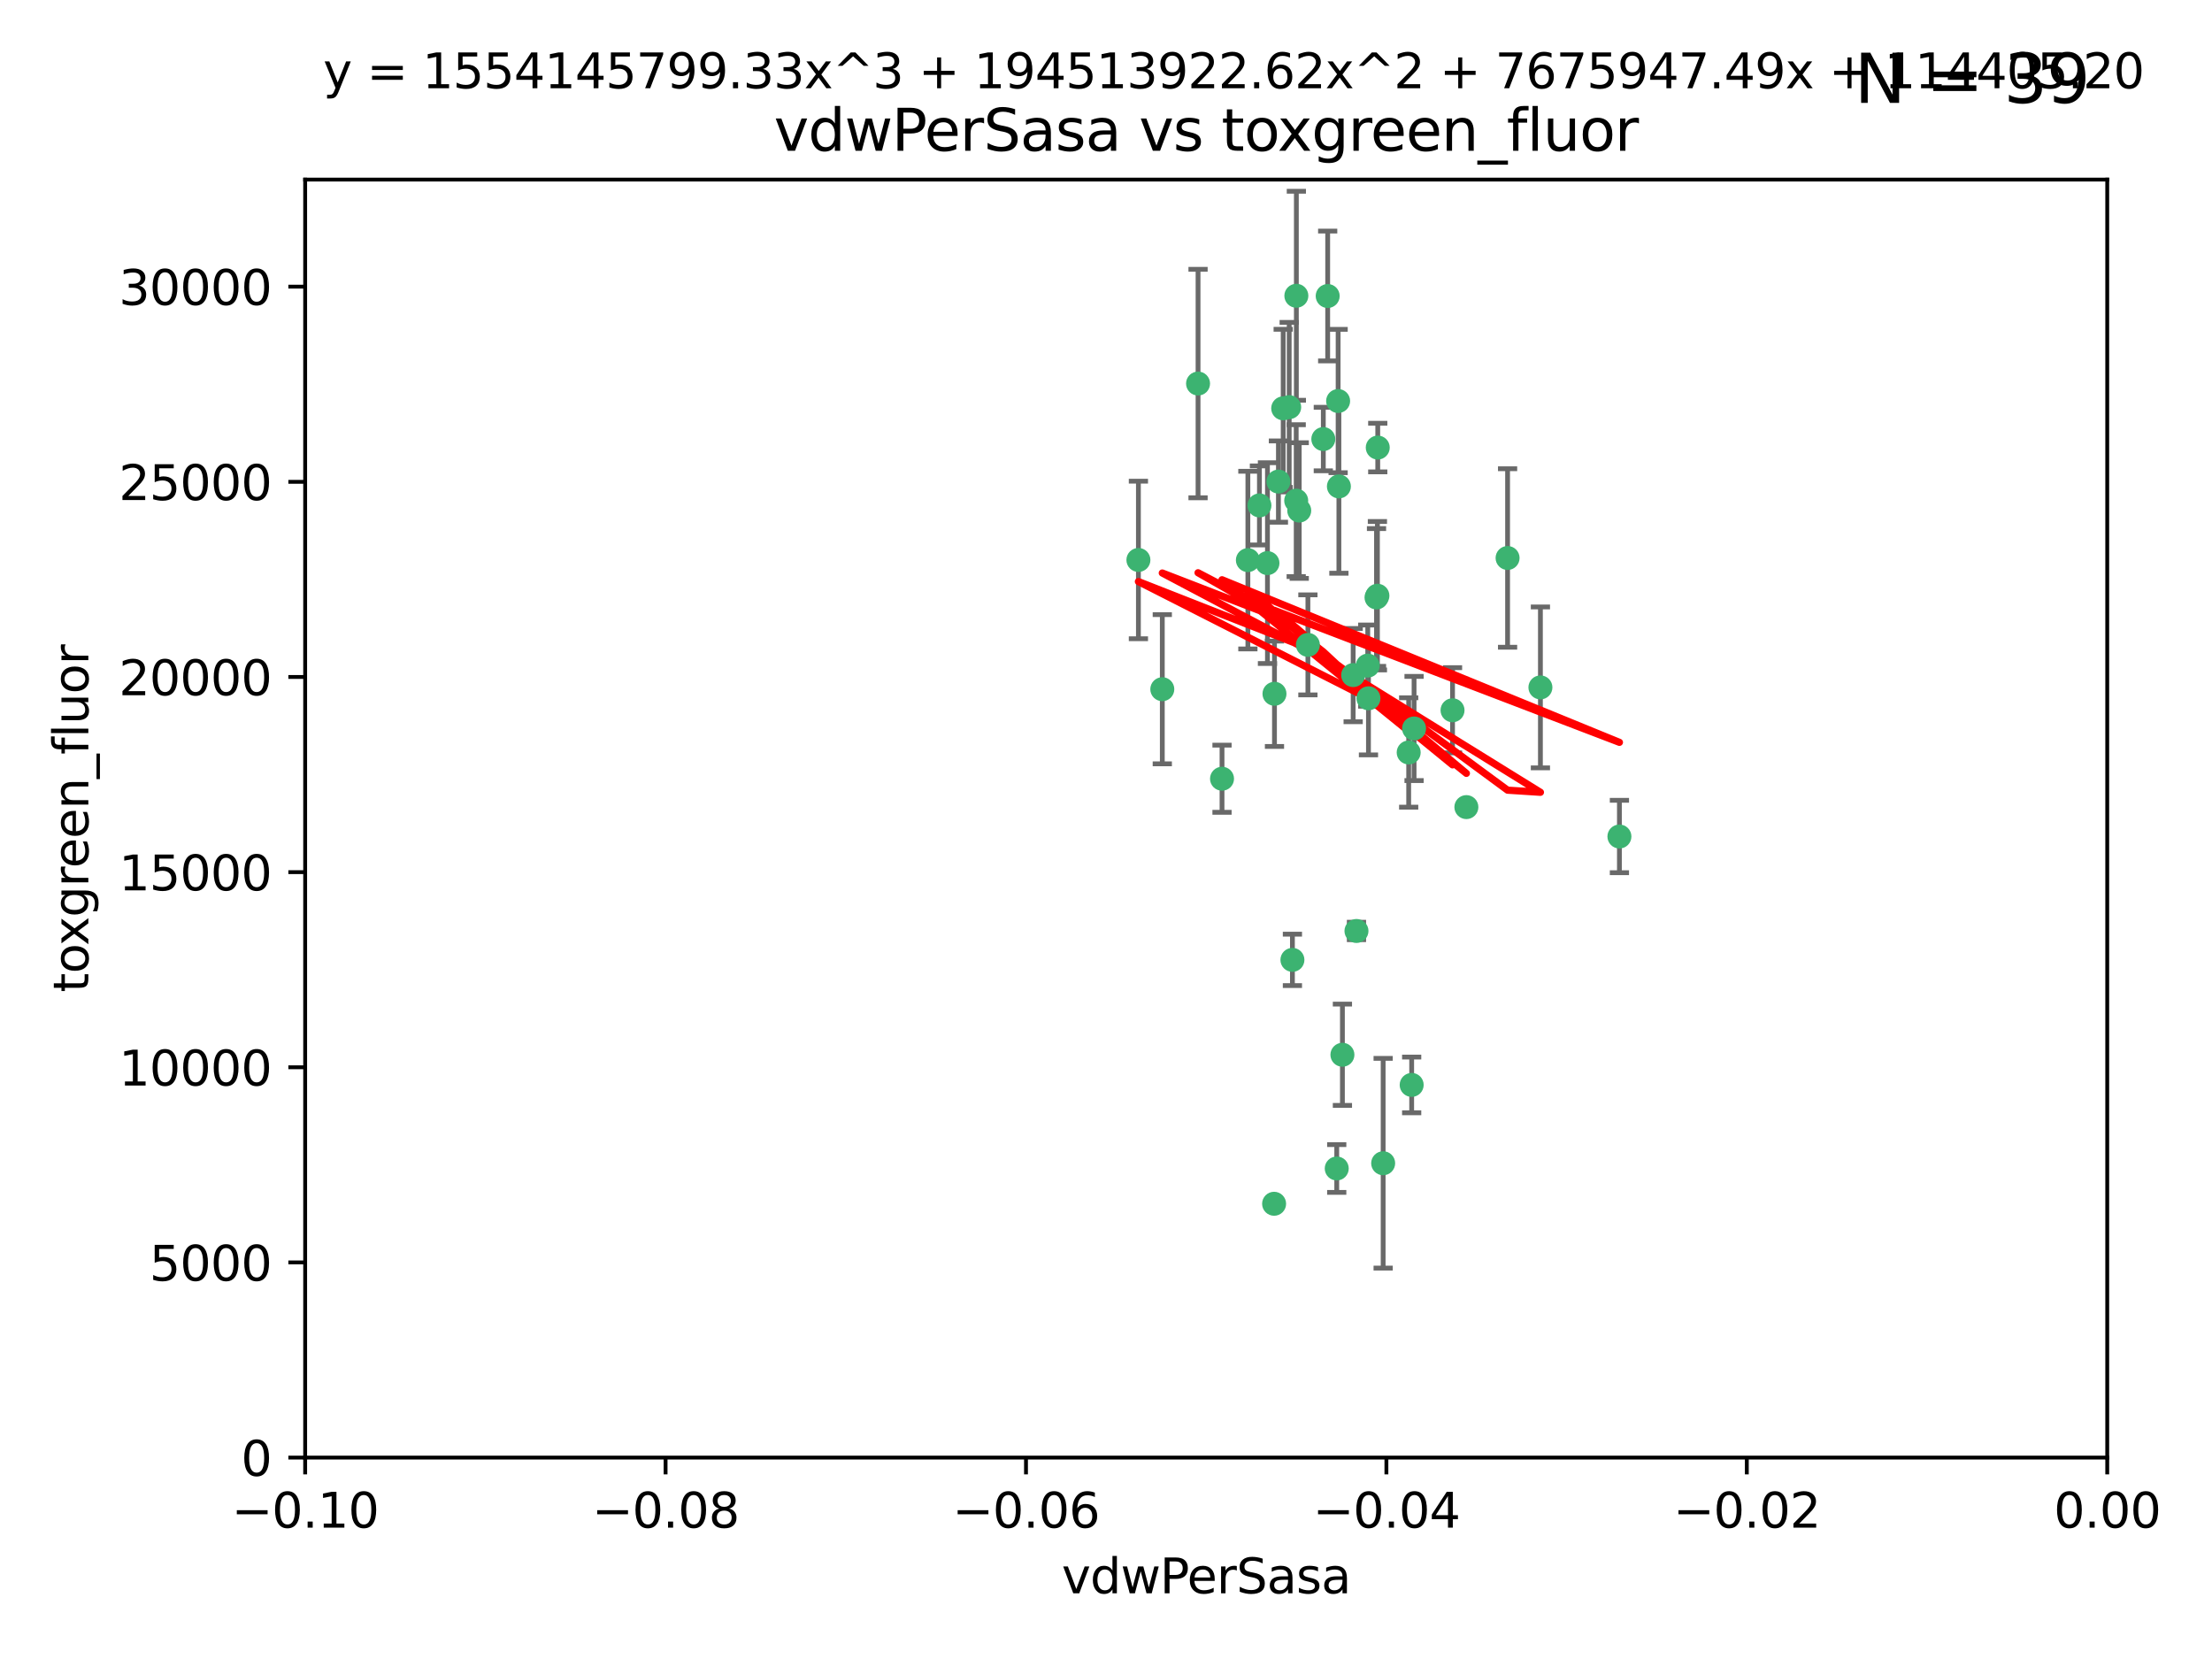 <?xml version="1.0" encoding="utf-8" standalone="no"?>
<!DOCTYPE svg PUBLIC "-//W3C//DTD SVG 1.1//EN"
  "http://www.w3.org/Graphics/SVG/1.1/DTD/svg11.dtd">
<svg xmlns:xlink="http://www.w3.org/1999/xlink" width="460.8pt" height="345.6pt" viewBox="0 0 460.8 345.6" xmlns="http://www.w3.org/2000/svg" version="1.1">
 <defs>
  <style type="text/css">*{stroke-linejoin: round; stroke-linecap: butt}</style>
 </defs>
 <g id="figure_1">
  <g id="patch_1">
   <path d="M 0 345.6 
L 460.8 345.6 
L 460.8 0 
L 0 0 
z
" style="fill: #ffffff"/>
  </g>
  <g id="axes_1">
   <g id="patch_2">
    <path d="M 63.571 303.64 
L 438.975 303.64 
L 438.975 37.411 
L 63.571 37.411 
z
" style="fill: #ffffff"/>
   </g>
   <g id="PathCollection_1">
    <defs>
     <path id="m759a8d216e" d="M 0 1.118 
C 0.297 1.118 0.581 1 0.791 0.791 
C 1 0.581 1.118 0.297 1.118 0 
C 1.118 -0.297 1 -0.581 0.791 -0.791 
C 0.581 -1 0.297 -1.118 0 -1.118 
C -0.297 -1.118 -0.581 -1 -0.791 -0.791 
C -1 -0.581 -1.118 -0.297 -1.118 0 
C -1.118 0.297 -1 0.581 -0.791 0.791 
C -0.581 1 -0.297 1.118 0 1.118 
z
" style="stroke: #3cb371"/>
    </defs>
    <g clip-path="url(#pb3f1781ef1)">
     <use xlink:href="#m759a8d216e" x="266.318" y="100.319" style="fill: #3cb371; stroke: #3cb371"/>
     <use xlink:href="#m759a8d216e" x="270.055" y="61.614" style="fill: #3cb371; stroke: #3cb371"/>
     <use xlink:href="#m759a8d216e" x="286.941" y="124.1" style="fill: #3cb371; stroke: #3cb371"/>
     <use xlink:href="#m759a8d216e" x="270.654" y="106.358" style="fill: #3cb371; stroke: #3cb371"/>
     <use xlink:href="#m759a8d216e" x="249.576" y="79.9" style="fill: #3cb371; stroke: #3cb371"/>
     <use xlink:href="#m759a8d216e" x="267.313" y="85.062" style="fill: #3cb371; stroke: #3cb371"/>
     <use xlink:href="#m759a8d216e" x="281.888" y="140.634" style="fill: #3cb371; stroke: #3cb371"/>
     <use xlink:href="#m759a8d216e" x="264.035" y="117.306" style="fill: #3cb371; stroke: #3cb371"/>
     <use xlink:href="#m759a8d216e" x="262.362" y="105.288" style="fill: #3cb371; stroke: #3cb371"/>
     <use xlink:href="#m759a8d216e" x="278.917" y="101.33" style="fill: #3cb371; stroke: #3cb371"/>
     <use xlink:href="#m759a8d216e" x="242.128" y="143.574" style="fill: #3cb371; stroke: #3cb371"/>
     <use xlink:href="#m759a8d216e" x="268.562" y="84.817" style="fill: #3cb371; stroke: #3cb371"/>
     <use xlink:href="#m759a8d216e" x="259.956" y="116.682" style="fill: #3cb371; stroke: #3cb371"/>
     <use xlink:href="#m759a8d216e" x="275.671" y="91.463" style="fill: #3cb371; stroke: #3cb371"/>
     <use xlink:href="#m759a8d216e" x="278.755" y="83.54" style="fill: #3cb371; stroke: #3cb371"/>
     <use xlink:href="#m759a8d216e" x="302.589" y="147.962" style="fill: #3cb371; stroke: #3cb371"/>
     <use xlink:href="#m759a8d216e" x="288.137" y="242.324" style="fill: #3cb371; stroke: #3cb371"/>
     <use xlink:href="#m759a8d216e" x="287.011" y="93.237" style="fill: #3cb371; stroke: #3cb371"/>
     <use xlink:href="#m759a8d216e" x="237.152" y="116.65" style="fill: #3cb371; stroke: #3cb371"/>
     <use xlink:href="#m759a8d216e" x="276.581" y="61.664" style="fill: #3cb371; stroke: #3cb371"/>
     <use xlink:href="#m759a8d216e" x="265.497" y="144.527" style="fill: #3cb371; stroke: #3cb371"/>
     <use xlink:href="#m759a8d216e" x="269.235" y="199.958" style="fill: #3cb371; stroke: #3cb371"/>
     <use xlink:href="#m759a8d216e" x="272.46" y="134.337" style="fill: #3cb371; stroke: #3cb371"/>
     <use xlink:href="#m759a8d216e" x="270.023" y="104.293" style="fill: #3cb371; stroke: #3cb371"/>
     <use xlink:href="#m759a8d216e" x="293.454" y="156.754" style="fill: #3cb371; stroke: #3cb371"/>
     <use xlink:href="#m759a8d216e" x="284.928" y="138.657" style="fill: #3cb371; stroke: #3cb371"/>
     <use xlink:href="#m759a8d216e" x="286.752" y="124.464" style="fill: #3cb371; stroke: #3cb371"/>
     <use xlink:href="#m759a8d216e" x="265.419" y="250.767" style="fill: #3cb371; stroke: #3cb371"/>
     <use xlink:href="#m759a8d216e" x="337.354" y="174.261" style="fill: #3cb371; stroke: #3cb371"/>
     <use xlink:href="#m759a8d216e" x="254.569" y="162.223" style="fill: #3cb371; stroke: #3cb371"/>
     <use xlink:href="#m759a8d216e" x="294.077" y="226.007" style="fill: #3cb371; stroke: #3cb371"/>
     <use xlink:href="#m759a8d216e" x="282.577" y="193.94" style="fill: #3cb371; stroke: #3cb371"/>
     <use xlink:href="#m759a8d216e" x="285.076" y="145.468" style="fill: #3cb371; stroke: #3cb371"/>
     <use xlink:href="#m759a8d216e" x="305.473" y="168.134" style="fill: #3cb371; stroke: #3cb371"/>
     <use xlink:href="#m759a8d216e" x="279.65" y="219.726" style="fill: #3cb371; stroke: #3cb371"/>
     <use xlink:href="#m759a8d216e" x="320.897" y="143.2" style="fill: #3cb371; stroke: #3cb371"/>
     <use xlink:href="#m759a8d216e" x="314.057" y="116.24" style="fill: #3cb371; stroke: #3cb371"/>
     <use xlink:href="#m759a8d216e" x="278.467" y="243.416" style="fill: #3cb371; stroke: #3cb371"/>
     <use xlink:href="#m759a8d216e" x="294.577" y="151.755" style="fill: #3cb371; stroke: #3cb371"/>
    </g>
   </g>
   <g id="matplotlib.axis_1">
    <g id="xtick_1">
     <g id="line2d_1">
      <defs>
       <path id="m66b8a2f47c" d="M 0 0 
L 0 3.5 
" style="stroke: #000000; stroke-width: 0.8"/>
      </defs>
      <g>
       <use xlink:href="#m66b8a2f47c" x="63.571" y="303.64" style="stroke: #000000; stroke-width: 0.8"/>
      </g>
     </g>
     <g id="text_1">
      <!-- −0.10 -->
      <g transform="translate(48.249 318.238)scale(0.1 -0.1)">
       <defs>
        <path id="DejaVuSans-2212" d="M 678 2272 
L 4684 2272 
L 4684 1741 
L 678 1741 
L 678 2272 
z
" transform="scale(0.016)"/>
        <path id="DejaVuSans-30" d="M 2034 4250 
Q 1547 4250 1301 3770 
Q 1056 3291 1056 2328 
Q 1056 1369 1301 889 
Q 1547 409 2034 409 
Q 2525 409 2770 889 
Q 3016 1369 3016 2328 
Q 3016 3291 2770 3770 
Q 2525 4250 2034 4250 
z
M 2034 4750 
Q 2819 4750 3233 4129 
Q 3647 3509 3647 2328 
Q 3647 1150 3233 529 
Q 2819 -91 2034 -91 
Q 1250 -91 836 529 
Q 422 1150 422 2328 
Q 422 3509 836 4129 
Q 1250 4750 2034 4750 
z
" transform="scale(0.016)"/>
        <path id="DejaVuSans-2e" d="M 684 794 
L 1344 794 
L 1344 0 
L 684 0 
L 684 794 
z
" transform="scale(0.016)"/>
        <path id="DejaVuSans-31" d="M 794 531 
L 1825 531 
L 1825 4091 
L 703 3866 
L 703 4441 
L 1819 4666 
L 2450 4666 
L 2450 531 
L 3481 531 
L 3481 0 
L 794 0 
L 794 531 
z
" transform="scale(0.016)"/>
       </defs>
       <use xlink:href="#DejaVuSans-2212"/>
       <use xlink:href="#DejaVuSans-30" x="83.789"/>
       <use xlink:href="#DejaVuSans-2e" x="147.412"/>
       <use xlink:href="#DejaVuSans-31" x="179.199"/>
       <use xlink:href="#DejaVuSans-30" x="242.822"/>
      </g>
     </g>
    </g>
    <g id="xtick_2">
     <g id="line2d_2">
      <g>
       <use xlink:href="#m66b8a2f47c" x="138.652" y="303.64" style="stroke: #000000; stroke-width: 0.8"/>
      </g>
     </g>
     <g id="text_2">
      <!-- −0.08 -->
      <g transform="translate(123.329 318.238)scale(0.1 -0.1)">
       <defs>
        <path id="DejaVuSans-38" d="M 2034 2216 
Q 1584 2216 1326 1975 
Q 1069 1734 1069 1313 
Q 1069 891 1326 650 
Q 1584 409 2034 409 
Q 2484 409 2743 651 
Q 3003 894 3003 1313 
Q 3003 1734 2745 1975 
Q 2488 2216 2034 2216 
z
M 1403 2484 
Q 997 2584 770 2862 
Q 544 3141 544 3541 
Q 544 4100 942 4425 
Q 1341 4750 2034 4750 
Q 2731 4750 3128 4425 
Q 3525 4100 3525 3541 
Q 3525 3141 3298 2862 
Q 3072 2584 2669 2484 
Q 3125 2378 3379 2068 
Q 3634 1759 3634 1313 
Q 3634 634 3220 271 
Q 2806 -91 2034 -91 
Q 1263 -91 848 271 
Q 434 634 434 1313 
Q 434 1759 690 2068 
Q 947 2378 1403 2484 
z
M 1172 3481 
Q 1172 3119 1398 2916 
Q 1625 2713 2034 2713 
Q 2441 2713 2670 2916 
Q 2900 3119 2900 3481 
Q 2900 3844 2670 4047 
Q 2441 4250 2034 4250 
Q 1625 4250 1398 4047 
Q 1172 3844 1172 3481 
z
" transform="scale(0.016)"/>
       </defs>
       <use xlink:href="#DejaVuSans-2212"/>
       <use xlink:href="#DejaVuSans-30" x="83.789"/>
       <use xlink:href="#DejaVuSans-2e" x="147.412"/>
       <use xlink:href="#DejaVuSans-30" x="179.199"/>
       <use xlink:href="#DejaVuSans-38" x="242.822"/>
      </g>
     </g>
    </g>
    <g id="xtick_3">
     <g id="line2d_3">
      <g>
       <use xlink:href="#m66b8a2f47c" x="213.733" y="303.64" style="stroke: #000000; stroke-width: 0.8"/>
      </g>
     </g>
     <g id="text_3">
      <!-- −0.06 -->
      <g transform="translate(198.41 318.238)scale(0.1 -0.1)">
       <defs>
        <path id="DejaVuSans-36" d="M 2113 2584 
Q 1688 2584 1439 2293 
Q 1191 2003 1191 1497 
Q 1191 994 1439 701 
Q 1688 409 2113 409 
Q 2538 409 2786 701 
Q 3034 994 3034 1497 
Q 3034 2003 2786 2293 
Q 2538 2584 2113 2584 
z
M 3366 4563 
L 3366 3988 
Q 3128 4100 2886 4159 
Q 2644 4219 2406 4219 
Q 1781 4219 1451 3797 
Q 1122 3375 1075 2522 
Q 1259 2794 1537 2939 
Q 1816 3084 2150 3084 
Q 2853 3084 3261 2657 
Q 3669 2231 3669 1497 
Q 3669 778 3244 343 
Q 2819 -91 2113 -91 
Q 1303 -91 875 529 
Q 447 1150 447 2328 
Q 447 3434 972 4092 
Q 1497 4750 2381 4750 
Q 2619 4750 2861 4703 
Q 3103 4656 3366 4563 
z
" transform="scale(0.016)"/>
       </defs>
       <use xlink:href="#DejaVuSans-2212"/>
       <use xlink:href="#DejaVuSans-30" x="83.789"/>
       <use xlink:href="#DejaVuSans-2e" x="147.412"/>
       <use xlink:href="#DejaVuSans-30" x="179.199"/>
       <use xlink:href="#DejaVuSans-36" x="242.822"/>
      </g>
     </g>
    </g>
    <g id="xtick_4">
     <g id="line2d_4">
      <g>
       <use xlink:href="#m66b8a2f47c" x="288.813" y="303.64" style="stroke: #000000; stroke-width: 0.8"/>
      </g>
     </g>
     <g id="text_4">
      <!-- −0.04 -->
      <g transform="translate(273.491 318.238)scale(0.1 -0.1)">
       <defs>
        <path id="DejaVuSans-34" d="M 2419 4116 
L 825 1625 
L 2419 1625 
L 2419 4116 
z
M 2253 4666 
L 3047 4666 
L 3047 1625 
L 3713 1625 
L 3713 1100 
L 3047 1100 
L 3047 0 
L 2419 0 
L 2419 1100 
L 313 1100 
L 313 1709 
L 2253 4666 
z
" transform="scale(0.016)"/>
       </defs>
       <use xlink:href="#DejaVuSans-2212"/>
       <use xlink:href="#DejaVuSans-30" x="83.789"/>
       <use xlink:href="#DejaVuSans-2e" x="147.412"/>
       <use xlink:href="#DejaVuSans-30" x="179.199"/>
       <use xlink:href="#DejaVuSans-34" x="242.822"/>
      </g>
     </g>
    </g>
    <g id="xtick_5">
     <g id="line2d_5">
      <g>
       <use xlink:href="#m66b8a2f47c" x="363.894" y="303.64" style="stroke: #000000; stroke-width: 0.8"/>
      </g>
     </g>
     <g id="text_5">
      <!-- −0.02 -->
      <g transform="translate(348.572 318.238)scale(0.1 -0.1)">
       <defs>
        <path id="DejaVuSans-32" d="M 1228 531 
L 3431 531 
L 3431 0 
L 469 0 
L 469 531 
Q 828 903 1448 1529 
Q 2069 2156 2228 2338 
Q 2531 2678 2651 2914 
Q 2772 3150 2772 3378 
Q 2772 3750 2511 3984 
Q 2250 4219 1831 4219 
Q 1534 4219 1204 4116 
Q 875 4013 500 3803 
L 500 4441 
Q 881 4594 1212 4672 
Q 1544 4750 1819 4750 
Q 2544 4750 2975 4387 
Q 3406 4025 3406 3419 
Q 3406 3131 3298 2873 
Q 3191 2616 2906 2266 
Q 2828 2175 2409 1742 
Q 1991 1309 1228 531 
z
" transform="scale(0.016)"/>
       </defs>
       <use xlink:href="#DejaVuSans-2212"/>
       <use xlink:href="#DejaVuSans-30" x="83.789"/>
       <use xlink:href="#DejaVuSans-2e" x="147.412"/>
       <use xlink:href="#DejaVuSans-30" x="179.199"/>
       <use xlink:href="#DejaVuSans-32" x="242.822"/>
      </g>
     </g>
    </g>
    <g id="xtick_6">
     <g id="line2d_6">
      <g>
       <use xlink:href="#m66b8a2f47c" x="438.975" y="303.64" style="stroke: #000000; stroke-width: 0.8"/>
      </g>
     </g>
     <g id="text_6">
      <!-- 0.00 -->
      <g transform="translate(427.842 318.238)scale(0.1 -0.1)">
       <use xlink:href="#DejaVuSans-30"/>
       <use xlink:href="#DejaVuSans-2e" x="63.623"/>
       <use xlink:href="#DejaVuSans-30" x="95.41"/>
       <use xlink:href="#DejaVuSans-30" x="159.033"/>
      </g>
     </g>
    </g>
    <g id="text_7">
     <!-- vdwPerSasa -->
     <g transform="translate(221.178 331.917)scale(0.1 -0.1)">
      <defs>
       <path id="DejaVuSans-76" d="M 191 3500 
L 800 3500 
L 1894 563 
L 2988 3500 
L 3597 3500 
L 2284 0 
L 1503 0 
L 191 3500 
z
" transform="scale(0.016)"/>
       <path id="DejaVuSans-64" d="M 2906 2969 
L 2906 4863 
L 3481 4863 
L 3481 0 
L 2906 0 
L 2906 525 
Q 2725 213 2448 61 
Q 2172 -91 1784 -91 
Q 1150 -91 751 415 
Q 353 922 353 1747 
Q 353 2572 751 3078 
Q 1150 3584 1784 3584 
Q 2172 3584 2448 3432 
Q 2725 3281 2906 2969 
z
M 947 1747 
Q 947 1113 1208 752 
Q 1469 391 1925 391 
Q 2381 391 2643 752 
Q 2906 1113 2906 1747 
Q 2906 2381 2643 2742 
Q 2381 3103 1925 3103 
Q 1469 3103 1208 2742 
Q 947 2381 947 1747 
z
" transform="scale(0.016)"/>
       <path id="DejaVuSans-77" d="M 269 3500 
L 844 3500 
L 1563 769 
L 2278 3500 
L 2956 3500 
L 3675 769 
L 4391 3500 
L 4966 3500 
L 4050 0 
L 3372 0 
L 2619 2869 
L 1863 0 
L 1184 0 
L 269 3500 
z
" transform="scale(0.016)"/>
       <path id="DejaVuSans-50" d="M 1259 4147 
L 1259 2394 
L 2053 2394 
Q 2494 2394 2734 2622 
Q 2975 2850 2975 3272 
Q 2975 3691 2734 3919 
Q 2494 4147 2053 4147 
L 1259 4147 
z
M 628 4666 
L 2053 4666 
Q 2838 4666 3239 4311 
Q 3641 3956 3641 3272 
Q 3641 2581 3239 2228 
Q 2838 1875 2053 1875 
L 1259 1875 
L 1259 0 
L 628 0 
L 628 4666 
z
" transform="scale(0.016)"/>
       <path id="DejaVuSans-65" d="M 3597 1894 
L 3597 1613 
L 953 1613 
Q 991 1019 1311 708 
Q 1631 397 2203 397 
Q 2534 397 2845 478 
Q 3156 559 3463 722 
L 3463 178 
Q 3153 47 2828 -22 
Q 2503 -91 2169 -91 
Q 1331 -91 842 396 
Q 353 884 353 1716 
Q 353 2575 817 3079 
Q 1281 3584 2069 3584 
Q 2775 3584 3186 3129 
Q 3597 2675 3597 1894 
z
M 3022 2063 
Q 3016 2534 2758 2815 
Q 2500 3097 2075 3097 
Q 1594 3097 1305 2825 
Q 1016 2553 972 2059 
L 3022 2063 
z
" transform="scale(0.016)"/>
       <path id="DejaVuSans-72" d="M 2631 2963 
Q 2534 3019 2420 3045 
Q 2306 3072 2169 3072 
Q 1681 3072 1420 2755 
Q 1159 2438 1159 1844 
L 1159 0 
L 581 0 
L 581 3500 
L 1159 3500 
L 1159 2956 
Q 1341 3275 1631 3429 
Q 1922 3584 2338 3584 
Q 2397 3584 2469 3576 
Q 2541 3569 2628 3553 
L 2631 2963 
z
" transform="scale(0.016)"/>
       <path id="DejaVuSans-53" d="M 3425 4513 
L 3425 3897 
Q 3066 4069 2747 4153 
Q 2428 4238 2131 4238 
Q 1616 4238 1336 4038 
Q 1056 3838 1056 3469 
Q 1056 3159 1242 3001 
Q 1428 2844 1947 2747 
L 2328 2669 
Q 3034 2534 3370 2195 
Q 3706 1856 3706 1288 
Q 3706 609 3251 259 
Q 2797 -91 1919 -91 
Q 1588 -91 1214 -16 
Q 841 59 441 206 
L 441 856 
Q 825 641 1194 531 
Q 1563 422 1919 422 
Q 2459 422 2753 634 
Q 3047 847 3047 1241 
Q 3047 1584 2836 1778 
Q 2625 1972 2144 2069 
L 1759 2144 
Q 1053 2284 737 2584 
Q 422 2884 422 3419 
Q 422 4038 858 4394 
Q 1294 4750 2059 4750 
Q 2388 4750 2728 4690 
Q 3069 4631 3425 4513 
z
" transform="scale(0.016)"/>
       <path id="DejaVuSans-61" d="M 2194 1759 
Q 1497 1759 1228 1600 
Q 959 1441 959 1056 
Q 959 750 1161 570 
Q 1363 391 1709 391 
Q 2188 391 2477 730 
Q 2766 1069 2766 1631 
L 2766 1759 
L 2194 1759 
z
M 3341 1997 
L 3341 0 
L 2766 0 
L 2766 531 
Q 2569 213 2275 61 
Q 1981 -91 1556 -91 
Q 1019 -91 701 211 
Q 384 513 384 1019 
Q 384 1609 779 1909 
Q 1175 2209 1959 2209 
L 2766 2209 
L 2766 2266 
Q 2766 2663 2505 2880 
Q 2244 3097 1772 3097 
Q 1472 3097 1187 3025 
Q 903 2953 641 2809 
L 641 3341 
Q 956 3463 1253 3523 
Q 1550 3584 1831 3584 
Q 2591 3584 2966 3190 
Q 3341 2797 3341 1997 
z
" transform="scale(0.016)"/>
       <path id="DejaVuSans-73" d="M 2834 3397 
L 2834 2853 
Q 2591 2978 2328 3040 
Q 2066 3103 1784 3103 
Q 1356 3103 1142 2972 
Q 928 2841 928 2578 
Q 928 2378 1081 2264 
Q 1234 2150 1697 2047 
L 1894 2003 
Q 2506 1872 2764 1633 
Q 3022 1394 3022 966 
Q 3022 478 2636 193 
Q 2250 -91 1575 -91 
Q 1294 -91 989 -36 
Q 684 19 347 128 
L 347 722 
Q 666 556 975 473 
Q 1284 391 1588 391 
Q 1994 391 2212 530 
Q 2431 669 2431 922 
Q 2431 1156 2273 1281 
Q 2116 1406 1581 1522 
L 1381 1569 
Q 847 1681 609 1914 
Q 372 2147 372 2553 
Q 372 3047 722 3315 
Q 1072 3584 1716 3584 
Q 2034 3584 2315 3537 
Q 2597 3491 2834 3397 
z
" transform="scale(0.016)"/>
      </defs>
      <use xlink:href="#DejaVuSans-76"/>
      <use xlink:href="#DejaVuSans-64" x="59.18"/>
      <use xlink:href="#DejaVuSans-77" x="122.656"/>
      <use xlink:href="#DejaVuSans-50" x="204.443"/>
      <use xlink:href="#DejaVuSans-65" x="261.121"/>
      <use xlink:href="#DejaVuSans-72" x="322.645"/>
      <use xlink:href="#DejaVuSans-53" x="363.758"/>
      <use xlink:href="#DejaVuSans-61" x="427.234"/>
      <use xlink:href="#DejaVuSans-73" x="488.514"/>
      <use xlink:href="#DejaVuSans-61" x="540.613"/>
     </g>
    </g>
   </g>
   <g id="matplotlib.axis_2">
    <g id="ytick_1">
     <g id="line2d_7">
      <defs>
       <path id="me9e02f6c5e" d="M 0 0 
L -3.5 0 
" style="stroke: #000000; stroke-width: 0.8"/>
      </defs>
      <g>
       <use xlink:href="#me9e02f6c5e" x="63.571" y="303.64" style="stroke: #000000; stroke-width: 0.8"/>
      </g>
     </g>
     <g id="text_8">
      <!-- 0 -->
      <g transform="translate(50.209 307.439)scale(0.1 -0.1)">
       <use xlink:href="#DejaVuSans-30"/>
      </g>
     </g>
    </g>
    <g id="ytick_2">
     <g id="line2d_8">
      <g>
       <use xlink:href="#me9e02f6c5e" x="63.571" y="262.986" style="stroke: #000000; stroke-width: 0.8"/>
      </g>
     </g>
     <g id="text_9">
      <!-- 5000 -->
      <g transform="translate(31.121 266.786)scale(0.1 -0.1)">
       <defs>
        <path id="DejaVuSans-35" d="M 691 4666 
L 3169 4666 
L 3169 4134 
L 1269 4134 
L 1269 2991 
Q 1406 3038 1543 3061 
Q 1681 3084 1819 3084 
Q 2600 3084 3056 2656 
Q 3513 2228 3513 1497 
Q 3513 744 3044 326 
Q 2575 -91 1722 -91 
Q 1428 -91 1123 -41 
Q 819 9 494 109 
L 494 744 
Q 775 591 1075 516 
Q 1375 441 1709 441 
Q 2250 441 2565 725 
Q 2881 1009 2881 1497 
Q 2881 1984 2565 2268 
Q 2250 2553 1709 2553 
Q 1456 2553 1204 2497 
Q 953 2441 691 2322 
L 691 4666 
z
" transform="scale(0.016)"/>
       </defs>
       <use xlink:href="#DejaVuSans-35"/>
       <use xlink:href="#DejaVuSans-30" x="63.623"/>
       <use xlink:href="#DejaVuSans-30" x="127.246"/>
       <use xlink:href="#DejaVuSans-30" x="190.869"/>
      </g>
     </g>
    </g>
    <g id="ytick_3">
     <g id="line2d_9">
      <g>
       <use xlink:href="#me9e02f6c5e" x="63.571" y="222.333" style="stroke: #000000; stroke-width: 0.8"/>
      </g>
     </g>
     <g id="text_10">
      <!-- 10000 -->
      <g transform="translate(24.759 226.132)scale(0.1 -0.1)">
       <use xlink:href="#DejaVuSans-31"/>
       <use xlink:href="#DejaVuSans-30" x="63.623"/>
       <use xlink:href="#DejaVuSans-30" x="127.246"/>
       <use xlink:href="#DejaVuSans-30" x="190.869"/>
       <use xlink:href="#DejaVuSans-30" x="254.492"/>
      </g>
     </g>
    </g>
    <g id="ytick_4">
     <g id="line2d_10">
      <g>
       <use xlink:href="#me9e02f6c5e" x="63.571" y="181.679" style="stroke: #000000; stroke-width: 0.8"/>
      </g>
     </g>
     <g id="text_11">
      <!-- 15000 -->
      <g transform="translate(24.759 185.478)scale(0.1 -0.1)">
       <use xlink:href="#DejaVuSans-31"/>
       <use xlink:href="#DejaVuSans-35" x="63.623"/>
       <use xlink:href="#DejaVuSans-30" x="127.246"/>
       <use xlink:href="#DejaVuSans-30" x="190.869"/>
       <use xlink:href="#DejaVuSans-30" x="254.492"/>
      </g>
     </g>
    </g>
    <g id="ytick_5">
     <g id="line2d_11">
      <g>
       <use xlink:href="#me9e02f6c5e" x="63.571" y="141.026" style="stroke: #000000; stroke-width: 0.8"/>
      </g>
     </g>
     <g id="text_12">
      <!-- 20000 -->
      <g transform="translate(24.759 144.825)scale(0.1 -0.1)">
       <use xlink:href="#DejaVuSans-32"/>
       <use xlink:href="#DejaVuSans-30" x="63.623"/>
       <use xlink:href="#DejaVuSans-30" x="127.246"/>
       <use xlink:href="#DejaVuSans-30" x="190.869"/>
       <use xlink:href="#DejaVuSans-30" x="254.492"/>
      </g>
     </g>
    </g>
    <g id="ytick_6">
     <g id="line2d_12">
      <g>
       <use xlink:href="#me9e02f6c5e" x="63.571" y="100.372" style="stroke: #000000; stroke-width: 0.8"/>
      </g>
     </g>
     <g id="text_13">
      <!-- 25000 -->
      <g transform="translate(24.759 104.171)scale(0.1 -0.1)">
       <use xlink:href="#DejaVuSans-32"/>
       <use xlink:href="#DejaVuSans-35" x="63.623"/>
       <use xlink:href="#DejaVuSans-30" x="127.246"/>
       <use xlink:href="#DejaVuSans-30" x="190.869"/>
       <use xlink:href="#DejaVuSans-30" x="254.492"/>
      </g>
     </g>
    </g>
    <g id="ytick_7">
     <g id="line2d_13">
      <g>
       <use xlink:href="#me9e02f6c5e" x="63.571" y="59.718" style="stroke: #000000; stroke-width: 0.8"/>
      </g>
     </g>
     <g id="text_14">
      <!-- 30000 -->
      <g transform="translate(24.759 63.518)scale(0.1 -0.1)">
       <defs>
        <path id="DejaVuSans-33" d="M 2597 2516 
Q 3050 2419 3304 2112 
Q 3559 1806 3559 1356 
Q 3559 666 3084 287 
Q 2609 -91 1734 -91 
Q 1441 -91 1130 -33 
Q 819 25 488 141 
L 488 750 
Q 750 597 1062 519 
Q 1375 441 1716 441 
Q 2309 441 2620 675 
Q 2931 909 2931 1356 
Q 2931 1769 2642 2001 
Q 2353 2234 1838 2234 
L 1294 2234 
L 1294 2753 
L 1863 2753 
Q 2328 2753 2575 2939 
Q 2822 3125 2822 3475 
Q 2822 3834 2567 4026 
Q 2313 4219 1838 4219 
Q 1578 4219 1281 4162 
Q 984 4106 628 3988 
L 628 4550 
Q 988 4650 1302 4700 
Q 1616 4750 1894 4750 
Q 2613 4750 3031 4423 
Q 3450 4097 3450 3541 
Q 3450 3153 3228 2886 
Q 3006 2619 2597 2516 
z
" transform="scale(0.016)"/>
       </defs>
       <use xlink:href="#DejaVuSans-33"/>
       <use xlink:href="#DejaVuSans-30" x="63.623"/>
       <use xlink:href="#DejaVuSans-30" x="127.246"/>
       <use xlink:href="#DejaVuSans-30" x="190.869"/>
       <use xlink:href="#DejaVuSans-30" x="254.492"/>
      </g>
     </g>
    </g>
    <g id="text_15">
     <!-- toxgreen_fluor -->
     <g transform="translate(18.401 206.72)rotate(-90)scale(0.1 -0.1)">
      <defs>
       <path id="DejaVuSans-74" d="M 1172 4494 
L 1172 3500 
L 2356 3500 
L 2356 3053 
L 1172 3053 
L 1172 1153 
Q 1172 725 1289 603 
Q 1406 481 1766 481 
L 2356 481 
L 2356 0 
L 1766 0 
Q 1100 0 847 248 
Q 594 497 594 1153 
L 594 3053 
L 172 3053 
L 172 3500 
L 594 3500 
L 594 4494 
L 1172 4494 
z
" transform="scale(0.016)"/>
       <path id="DejaVuSans-6f" d="M 1959 3097 
Q 1497 3097 1228 2736 
Q 959 2375 959 1747 
Q 959 1119 1226 758 
Q 1494 397 1959 397 
Q 2419 397 2687 759 
Q 2956 1122 2956 1747 
Q 2956 2369 2687 2733 
Q 2419 3097 1959 3097 
z
M 1959 3584 
Q 2709 3584 3137 3096 
Q 3566 2609 3566 1747 
Q 3566 888 3137 398 
Q 2709 -91 1959 -91 
Q 1206 -91 779 398 
Q 353 888 353 1747 
Q 353 2609 779 3096 
Q 1206 3584 1959 3584 
z
" transform="scale(0.016)"/>
       <path id="DejaVuSans-78" d="M 3513 3500 
L 2247 1797 
L 3578 0 
L 2900 0 
L 1881 1375 
L 863 0 
L 184 0 
L 1544 1831 
L 300 3500 
L 978 3500 
L 1906 2253 
L 2834 3500 
L 3513 3500 
z
" transform="scale(0.016)"/>
       <path id="DejaVuSans-67" d="M 2906 1791 
Q 2906 2416 2648 2759 
Q 2391 3103 1925 3103 
Q 1463 3103 1205 2759 
Q 947 2416 947 1791 
Q 947 1169 1205 825 
Q 1463 481 1925 481 
Q 2391 481 2648 825 
Q 2906 1169 2906 1791 
z
M 3481 434 
Q 3481 -459 3084 -895 
Q 2688 -1331 1869 -1331 
Q 1566 -1331 1297 -1286 
Q 1028 -1241 775 -1147 
L 775 -588 
Q 1028 -725 1275 -790 
Q 1522 -856 1778 -856 
Q 2344 -856 2625 -561 
Q 2906 -266 2906 331 
L 2906 616 
Q 2728 306 2450 153 
Q 2172 0 1784 0 
Q 1141 0 747 490 
Q 353 981 353 1791 
Q 353 2603 747 3093 
Q 1141 3584 1784 3584 
Q 2172 3584 2450 3431 
Q 2728 3278 2906 2969 
L 2906 3500 
L 3481 3500 
L 3481 434 
z
" transform="scale(0.016)"/>
       <path id="DejaVuSans-6e" d="M 3513 2113 
L 3513 0 
L 2938 0 
L 2938 2094 
Q 2938 2591 2744 2837 
Q 2550 3084 2163 3084 
Q 1697 3084 1428 2787 
Q 1159 2491 1159 1978 
L 1159 0 
L 581 0 
L 581 3500 
L 1159 3500 
L 1159 2956 
Q 1366 3272 1645 3428 
Q 1925 3584 2291 3584 
Q 2894 3584 3203 3211 
Q 3513 2838 3513 2113 
z
" transform="scale(0.016)"/>
       <path id="DejaVuSans-5f" d="M 3263 -1063 
L 3263 -1509 
L -63 -1509 
L -63 -1063 
L 3263 -1063 
z
" transform="scale(0.016)"/>
       <path id="DejaVuSans-66" d="M 2375 4863 
L 2375 4384 
L 1825 4384 
Q 1516 4384 1395 4259 
Q 1275 4134 1275 3809 
L 1275 3500 
L 2222 3500 
L 2222 3053 
L 1275 3053 
L 1275 0 
L 697 0 
L 697 3053 
L 147 3053 
L 147 3500 
L 697 3500 
L 697 3744 
Q 697 4328 969 4595 
Q 1241 4863 1831 4863 
L 2375 4863 
z
" transform="scale(0.016)"/>
       <path id="DejaVuSans-6c" d="M 603 4863 
L 1178 4863 
L 1178 0 
L 603 0 
L 603 4863 
z
" transform="scale(0.016)"/>
       <path id="DejaVuSans-75" d="M 544 1381 
L 544 3500 
L 1119 3500 
L 1119 1403 
Q 1119 906 1312 657 
Q 1506 409 1894 409 
Q 2359 409 2629 706 
Q 2900 1003 2900 1516 
L 2900 3500 
L 3475 3500 
L 3475 0 
L 2900 0 
L 2900 538 
Q 2691 219 2414 64 
Q 2138 -91 1772 -91 
Q 1169 -91 856 284 
Q 544 659 544 1381 
z
M 1991 3584 
L 1991 3584 
z
" transform="scale(0.016)"/>
      </defs>
      <use xlink:href="#DejaVuSans-74"/>
      <use xlink:href="#DejaVuSans-6f" x="39.209"/>
      <use xlink:href="#DejaVuSans-78" x="97.266"/>
      <use xlink:href="#DejaVuSans-67" x="156.445"/>
      <use xlink:href="#DejaVuSans-72" x="219.922"/>
      <use xlink:href="#DejaVuSans-65" x="258.785"/>
      <use xlink:href="#DejaVuSans-65" x="320.309"/>
      <use xlink:href="#DejaVuSans-6e" x="381.832"/>
      <use xlink:href="#DejaVuSans-5f" x="445.211"/>
      <use xlink:href="#DejaVuSans-66" x="495.211"/>
      <use xlink:href="#DejaVuSans-6c" x="530.416"/>
      <use xlink:href="#DejaVuSans-75" x="558.199"/>
      <use xlink:href="#DejaVuSans-6f" x="621.578"/>
      <use xlink:href="#DejaVuSans-72" x="682.76"/>
     </g>
    </g>
   </g>
   <g id="LineCollection_1">
    <path d="M 266.318 108.787 
L 266.318 91.852 
" clip-path="url(#pb3f1781ef1)" style="fill: none; stroke: #696969"/>
    <path d="M 270.055 83.38 
L 270.055 39.848 
" clip-path="url(#pb3f1781ef1)" style="fill: none; stroke: #696969"/>
    <path d="M 286.941 139.562 
L 286.941 108.638 
" clip-path="url(#pb3f1781ef1)" style="fill: none; stroke: #696969"/>
    <path d="M 270.654 120.489 
L 270.654 92.227 
" clip-path="url(#pb3f1781ef1)" style="fill: none; stroke: #696969"/>
    <path d="M 249.576 103.698 
L 249.576 56.102 
" clip-path="url(#pb3f1781ef1)" style="fill: none; stroke: #696969"/>
    <path d="M 267.313 101.528 
L 267.313 68.595 
" clip-path="url(#pb3f1781ef1)" style="fill: none; stroke: #696969"/>
    <path d="M 281.888 150.349 
L 281.888 130.92 
" clip-path="url(#pb3f1781ef1)" style="fill: none; stroke: #696969"/>
    <path d="M 264.035 138.218 
L 264.035 96.393 
" clip-path="url(#pb3f1781ef1)" style="fill: none; stroke: #696969"/>
    <path d="M 262.362 113.522 
L 262.362 97.054 
" clip-path="url(#pb3f1781ef1)" style="fill: none; stroke: #696969"/>
    <path d="M 278.917 119.415 
L 278.917 83.245 
" clip-path="url(#pb3f1781ef1)" style="fill: none; stroke: #696969"/>
    <path d="M 242.128 159.116 
L 242.128 128.031 
" clip-path="url(#pb3f1781ef1)" style="fill: none; stroke: #696969"/>
    <path d="M 268.562 102.476 
L 268.562 67.157 
" clip-path="url(#pb3f1781ef1)" style="fill: none; stroke: #696969"/>
    <path d="M 259.956 135.19 
L 259.956 98.175 
" clip-path="url(#pb3f1781ef1)" style="fill: none; stroke: #696969"/>
    <path d="M 275.671 98.075 
L 275.671 84.85 
" clip-path="url(#pb3f1781ef1)" style="fill: none; stroke: #696969"/>
    <path d="M 278.755 98.468 
L 278.755 68.613 
" clip-path="url(#pb3f1781ef1)" style="fill: none; stroke: #696969"/>
    <path d="M 302.589 156.838 
L 302.589 139.086 
" clip-path="url(#pb3f1781ef1)" style="fill: none; stroke: #696969"/>
    <path d="M 288.137 264.166 
L 288.137 220.481 
" clip-path="url(#pb3f1781ef1)" style="fill: none; stroke: #696969"/>
    <path d="M 287.011 98.3 
L 287.011 88.175 
" clip-path="url(#pb3f1781ef1)" style="fill: none; stroke: #696969"/>
    <path d="M 237.152 133.058 
L 237.152 100.243 
" clip-path="url(#pb3f1781ef1)" style="fill: none; stroke: #696969"/>
    <path d="M 276.581 75.185 
L 276.581 48.142 
" clip-path="url(#pb3f1781ef1)" style="fill: none; stroke: #696969"/>
    <path d="M 265.497 155.498 
L 265.497 133.556 
" clip-path="url(#pb3f1781ef1)" style="fill: none; stroke: #696969"/>
    <path d="M 269.235 205.31 
L 269.235 194.605 
" clip-path="url(#pb3f1781ef1)" style="fill: none; stroke: #696969"/>
    <path d="M 272.46 144.76 
L 272.46 123.915 
" clip-path="url(#pb3f1781ef1)" style="fill: none; stroke: #696969"/>
    <path d="M 270.023 120.111 
L 270.023 88.475 
" clip-path="url(#pb3f1781ef1)" style="fill: none; stroke: #696969"/>
    <path d="M 293.454 168.148 
L 293.454 145.359 
" clip-path="url(#pb3f1781ef1)" style="fill: none; stroke: #696969"/>
    <path d="M 284.928 147.112 
L 284.928 130.202 
" clip-path="url(#pb3f1781ef1)" style="fill: none; stroke: #696969"/>
    <path d="M 286.752 138.816 
L 286.752 110.112 
" clip-path="url(#pb3f1781ef1)" style="fill: none; stroke: #696969"/>
    <path d="M 265.419 251.458 
L 265.419 250.077 
" clip-path="url(#pb3f1781ef1)" style="fill: none; stroke: #696969"/>
    <path d="M 337.354 181.8 
L 337.354 166.721 
" clip-path="url(#pb3f1781ef1)" style="fill: none; stroke: #696969"/>
    <path d="M 254.569 169.217 
L 254.569 155.229 
" clip-path="url(#pb3f1781ef1)" style="fill: none; stroke: #696969"/>
    <path d="M 294.077 231.811 
L 294.077 220.203 
" clip-path="url(#pb3f1781ef1)" style="fill: none; stroke: #696969"/>
    <path d="M 282.577 195.758 
L 282.577 192.122 
" clip-path="url(#pb3f1781ef1)" style="fill: none; stroke: #696969"/>
    <path d="M 285.076 157.254 
L 285.076 133.683 
" clip-path="url(#pb3f1781ef1)" style="fill: none; stroke: #696969"/>
    <path d="M 305.473 168.892 
L 305.473 167.376 
" clip-path="url(#pb3f1781ef1)" style="fill: none; stroke: #696969"/>
    <path d="M 279.65 230.277 
L 279.65 209.176 
" clip-path="url(#pb3f1781ef1)" style="fill: none; stroke: #696969"/>
    <path d="M 320.897 159.961 
L 320.897 126.439 
" clip-path="url(#pb3f1781ef1)" style="fill: none; stroke: #696969"/>
    <path d="M 314.057 134.83 
L 314.057 97.649 
" clip-path="url(#pb3f1781ef1)" style="fill: none; stroke: #696969"/>
    <path d="M 278.467 248.392 
L 278.467 238.44 
" clip-path="url(#pb3f1781ef1)" style="fill: none; stroke: #696969"/>
    <path d="M 294.577 162.606 
L 294.577 140.905 
" clip-path="url(#pb3f1781ef1)" style="fill: none; stroke: #696969"/>
   </g>
   <g id="line2d_14">
    <defs>
     <path id="md7a9b882b6" d="M 2 0 
L -2 -0 
" style="stroke: #696969"/>
    </defs>
    <g clip-path="url(#pb3f1781ef1)">
     <use xlink:href="#md7a9b882b6" x="266.318" y="108.787" style="fill: #696969; stroke: #696969"/>
     <use xlink:href="#md7a9b882b6" x="270.055" y="83.38" style="fill: #696969; stroke: #696969"/>
     <use xlink:href="#md7a9b882b6" x="286.941" y="139.562" style="fill: #696969; stroke: #696969"/>
     <use xlink:href="#md7a9b882b6" x="270.654" y="120.489" style="fill: #696969; stroke: #696969"/>
     <use xlink:href="#md7a9b882b6" x="249.576" y="103.698" style="fill: #696969; stroke: #696969"/>
     <use xlink:href="#md7a9b882b6" x="267.313" y="101.528" style="fill: #696969; stroke: #696969"/>
     <use xlink:href="#md7a9b882b6" x="281.888" y="150.349" style="fill: #696969; stroke: #696969"/>
     <use xlink:href="#md7a9b882b6" x="264.035" y="138.218" style="fill: #696969; stroke: #696969"/>
     <use xlink:href="#md7a9b882b6" x="262.362" y="113.522" style="fill: #696969; stroke: #696969"/>
     <use xlink:href="#md7a9b882b6" x="278.917" y="119.415" style="fill: #696969; stroke: #696969"/>
     <use xlink:href="#md7a9b882b6" x="242.128" y="159.116" style="fill: #696969; stroke: #696969"/>
     <use xlink:href="#md7a9b882b6" x="268.562" y="102.476" style="fill: #696969; stroke: #696969"/>
     <use xlink:href="#md7a9b882b6" x="259.956" y="135.19" style="fill: #696969; stroke: #696969"/>
     <use xlink:href="#md7a9b882b6" x="275.671" y="98.075" style="fill: #696969; stroke: #696969"/>
     <use xlink:href="#md7a9b882b6" x="278.755" y="98.468" style="fill: #696969; stroke: #696969"/>
     <use xlink:href="#md7a9b882b6" x="302.589" y="156.838" style="fill: #696969; stroke: #696969"/>
     <use xlink:href="#md7a9b882b6" x="288.137" y="264.166" style="fill: #696969; stroke: #696969"/>
     <use xlink:href="#md7a9b882b6" x="287.011" y="98.3" style="fill: #696969; stroke: #696969"/>
     <use xlink:href="#md7a9b882b6" x="237.152" y="133.058" style="fill: #696969; stroke: #696969"/>
     <use xlink:href="#md7a9b882b6" x="276.581" y="75.185" style="fill: #696969; stroke: #696969"/>
     <use xlink:href="#md7a9b882b6" x="265.497" y="155.498" style="fill: #696969; stroke: #696969"/>
     <use xlink:href="#md7a9b882b6" x="269.235" y="205.31" style="fill: #696969; stroke: #696969"/>
     <use xlink:href="#md7a9b882b6" x="272.46" y="144.76" style="fill: #696969; stroke: #696969"/>
     <use xlink:href="#md7a9b882b6" x="270.023" y="120.111" style="fill: #696969; stroke: #696969"/>
     <use xlink:href="#md7a9b882b6" x="293.454" y="168.148" style="fill: #696969; stroke: #696969"/>
     <use xlink:href="#md7a9b882b6" x="284.928" y="147.112" style="fill: #696969; stroke: #696969"/>
     <use xlink:href="#md7a9b882b6" x="286.752" y="138.816" style="fill: #696969; stroke: #696969"/>
     <use xlink:href="#md7a9b882b6" x="265.419" y="251.458" style="fill: #696969; stroke: #696969"/>
     <use xlink:href="#md7a9b882b6" x="337.354" y="181.8" style="fill: #696969; stroke: #696969"/>
     <use xlink:href="#md7a9b882b6" x="254.569" y="169.217" style="fill: #696969; stroke: #696969"/>
     <use xlink:href="#md7a9b882b6" x="294.077" y="231.811" style="fill: #696969; stroke: #696969"/>
     <use xlink:href="#md7a9b882b6" x="282.577" y="195.758" style="fill: #696969; stroke: #696969"/>
     <use xlink:href="#md7a9b882b6" x="285.076" y="157.254" style="fill: #696969; stroke: #696969"/>
     <use xlink:href="#md7a9b882b6" x="305.473" y="168.892" style="fill: #696969; stroke: #696969"/>
     <use xlink:href="#md7a9b882b6" x="279.65" y="230.277" style="fill: #696969; stroke: #696969"/>
     <use xlink:href="#md7a9b882b6" x="320.897" y="159.961" style="fill: #696969; stroke: #696969"/>
     <use xlink:href="#md7a9b882b6" x="314.057" y="134.83" style="fill: #696969; stroke: #696969"/>
     <use xlink:href="#md7a9b882b6" x="278.467" y="248.392" style="fill: #696969; stroke: #696969"/>
     <use xlink:href="#md7a9b882b6" x="294.577" y="162.606" style="fill: #696969; stroke: #696969"/>
    </g>
   </g>
   <g id="line2d_15">
    <g clip-path="url(#pb3f1781ef1)">
     <use xlink:href="#md7a9b882b6" x="266.318" y="91.852" style="fill: #696969; stroke: #696969"/>
     <use xlink:href="#md7a9b882b6" x="270.055" y="39.848" style="fill: #696969; stroke: #696969"/>
     <use xlink:href="#md7a9b882b6" x="286.941" y="108.638" style="fill: #696969; stroke: #696969"/>
     <use xlink:href="#md7a9b882b6" x="270.654" y="92.227" style="fill: #696969; stroke: #696969"/>
     <use xlink:href="#md7a9b882b6" x="249.576" y="56.102" style="fill: #696969; stroke: #696969"/>
     <use xlink:href="#md7a9b882b6" x="267.313" y="68.595" style="fill: #696969; stroke: #696969"/>
     <use xlink:href="#md7a9b882b6" x="281.888" y="130.92" style="fill: #696969; stroke: #696969"/>
     <use xlink:href="#md7a9b882b6" x="264.035" y="96.393" style="fill: #696969; stroke: #696969"/>
     <use xlink:href="#md7a9b882b6" x="262.362" y="97.054" style="fill: #696969; stroke: #696969"/>
     <use xlink:href="#md7a9b882b6" x="278.917" y="83.245" style="fill: #696969; stroke: #696969"/>
     <use xlink:href="#md7a9b882b6" x="242.128" y="128.031" style="fill: #696969; stroke: #696969"/>
     <use xlink:href="#md7a9b882b6" x="268.562" y="67.157" style="fill: #696969; stroke: #696969"/>
     <use xlink:href="#md7a9b882b6" x="259.956" y="98.175" style="fill: #696969; stroke: #696969"/>
     <use xlink:href="#md7a9b882b6" x="275.671" y="84.85" style="fill: #696969; stroke: #696969"/>
     <use xlink:href="#md7a9b882b6" x="278.755" y="68.613" style="fill: #696969; stroke: #696969"/>
     <use xlink:href="#md7a9b882b6" x="302.589" y="139.086" style="fill: #696969; stroke: #696969"/>
     <use xlink:href="#md7a9b882b6" x="288.137" y="220.481" style="fill: #696969; stroke: #696969"/>
     <use xlink:href="#md7a9b882b6" x="287.011" y="88.175" style="fill: #696969; stroke: #696969"/>
     <use xlink:href="#md7a9b882b6" x="237.152" y="100.243" style="fill: #696969; stroke: #696969"/>
     <use xlink:href="#md7a9b882b6" x="276.581" y="48.142" style="fill: #696969; stroke: #696969"/>
     <use xlink:href="#md7a9b882b6" x="265.497" y="133.556" style="fill: #696969; stroke: #696969"/>
     <use xlink:href="#md7a9b882b6" x="269.235" y="194.605" style="fill: #696969; stroke: #696969"/>
     <use xlink:href="#md7a9b882b6" x="272.46" y="123.915" style="fill: #696969; stroke: #696969"/>
     <use xlink:href="#md7a9b882b6" x="270.023" y="88.475" style="fill: #696969; stroke: #696969"/>
     <use xlink:href="#md7a9b882b6" x="293.454" y="145.359" style="fill: #696969; stroke: #696969"/>
     <use xlink:href="#md7a9b882b6" x="284.928" y="130.202" style="fill: #696969; stroke: #696969"/>
     <use xlink:href="#md7a9b882b6" x="286.752" y="110.112" style="fill: #696969; stroke: #696969"/>
     <use xlink:href="#md7a9b882b6" x="265.419" y="250.077" style="fill: #696969; stroke: #696969"/>
     <use xlink:href="#md7a9b882b6" x="337.354" y="166.721" style="fill: #696969; stroke: #696969"/>
     <use xlink:href="#md7a9b882b6" x="254.569" y="155.229" style="fill: #696969; stroke: #696969"/>
     <use xlink:href="#md7a9b882b6" x="294.077" y="220.203" style="fill: #696969; stroke: #696969"/>
     <use xlink:href="#md7a9b882b6" x="282.577" y="192.122" style="fill: #696969; stroke: #696969"/>
     <use xlink:href="#md7a9b882b6" x="285.076" y="133.683" style="fill: #696969; stroke: #696969"/>
     <use xlink:href="#md7a9b882b6" x="305.473" y="167.376" style="fill: #696969; stroke: #696969"/>
     <use xlink:href="#md7a9b882b6" x="279.65" y="209.176" style="fill: #696969; stroke: #696969"/>
     <use xlink:href="#md7a9b882b6" x="320.897" y="126.439" style="fill: #696969; stroke: #696969"/>
     <use xlink:href="#md7a9b882b6" x="314.057" y="97.649" style="fill: #696969; stroke: #696969"/>
     <use xlink:href="#md7a9b882b6" x="278.467" y="238.44" style="fill: #696969; stroke: #696969"/>
     <use xlink:href="#md7a9b882b6" x="294.577" y="140.905" style="fill: #696969; stroke: #696969"/>
    </g>
   </g>
   <g id="line2d_16">
    <path d="M 266.318 127.805 
L 270.055 130.818 
L 286.941 146.407 
L 270.654 131.325 
L 249.576 119.314 
L 267.313 128.579 
L 281.888 141.625 
L 264.035 126.118 
L 262.362 124.967 
L 278.917 138.81 
L 242.128 119.369 
L 268.562 129.58 
L 259.956 123.455 
L 275.671 135.784 
L 278.755 138.656 
L 302.589 159.332 
L 288.137 147.521 
L 287.011 146.473 
L 237.152 121.151 
L 276.581 136.624 
L 265.497 127.183 
L 269.235 130.133 
L 272.46 132.891 
L 270.023 130.791 
L 293.454 152.297 
L 284.928 144.512 
L 286.752 146.229 
L 265.419 127.125 
L 337.354 154.641 
L 254.569 120.773 
L 294.077 152.831 
L 282.577 142.28 
L 285.076 144.652 
L 305.473 161.103 
L 279.65 139.501 
L 320.897 165.048 
L 314.057 164.608 
L 278.467 138.386 
L 294.577 153.255 
" clip-path="url(#pb3f1781ef1)" style="fill: none; stroke: #ff0000; stroke-width: 1.5; stroke-linecap: square"/>
   </g>
   <g id="line2d_17">
    <defs>
     <path id="m8561bca578" d="M 0 2 
C 0.53 2 1.039 1.789 1.414 1.414 
C 1.789 1.039 2 0.53 2 0 
C 2 -0.53 1.789 -1.039 1.414 -1.414 
C 1.039 -1.789 0.53 -2 0 -2 
C -0.53 -2 -1.039 -1.789 -1.414 -1.414 
C -1.789 -1.039 -2 -0.53 -2 0 
C -2 0.53 -1.789 1.039 -1.414 1.414 
C -1.039 1.789 -0.53 2 0 2 
z
" style="stroke: #3cb371"/>
    </defs>
    <g clip-path="url(#pb3f1781ef1)">
     <use xlink:href="#m8561bca578" x="266.318" y="100.319" style="fill: #3cb371; stroke: #3cb371"/>
     <use xlink:href="#m8561bca578" x="270.055" y="61.614" style="fill: #3cb371; stroke: #3cb371"/>
     <use xlink:href="#m8561bca578" x="286.941" y="124.1" style="fill: #3cb371; stroke: #3cb371"/>
     <use xlink:href="#m8561bca578" x="270.654" y="106.358" style="fill: #3cb371; stroke: #3cb371"/>
     <use xlink:href="#m8561bca578" x="249.576" y="79.9" style="fill: #3cb371; stroke: #3cb371"/>
     <use xlink:href="#m8561bca578" x="267.313" y="85.062" style="fill: #3cb371; stroke: #3cb371"/>
     <use xlink:href="#m8561bca578" x="281.888" y="140.634" style="fill: #3cb371; stroke: #3cb371"/>
     <use xlink:href="#m8561bca578" x="264.035" y="117.306" style="fill: #3cb371; stroke: #3cb371"/>
     <use xlink:href="#m8561bca578" x="262.362" y="105.288" style="fill: #3cb371; stroke: #3cb371"/>
     <use xlink:href="#m8561bca578" x="278.917" y="101.33" style="fill: #3cb371; stroke: #3cb371"/>
     <use xlink:href="#m8561bca578" x="242.128" y="143.574" style="fill: #3cb371; stroke: #3cb371"/>
     <use xlink:href="#m8561bca578" x="268.562" y="84.817" style="fill: #3cb371; stroke: #3cb371"/>
     <use xlink:href="#m8561bca578" x="259.956" y="116.682" style="fill: #3cb371; stroke: #3cb371"/>
     <use xlink:href="#m8561bca578" x="275.671" y="91.463" style="fill: #3cb371; stroke: #3cb371"/>
     <use xlink:href="#m8561bca578" x="278.755" y="83.54" style="fill: #3cb371; stroke: #3cb371"/>
     <use xlink:href="#m8561bca578" x="302.589" y="147.962" style="fill: #3cb371; stroke: #3cb371"/>
     <use xlink:href="#m8561bca578" x="288.137" y="242.324" style="fill: #3cb371; stroke: #3cb371"/>
     <use xlink:href="#m8561bca578" x="287.011" y="93.237" style="fill: #3cb371; stroke: #3cb371"/>
     <use xlink:href="#m8561bca578" x="237.152" y="116.65" style="fill: #3cb371; stroke: #3cb371"/>
     <use xlink:href="#m8561bca578" x="276.581" y="61.664" style="fill: #3cb371; stroke: #3cb371"/>
     <use xlink:href="#m8561bca578" x="265.497" y="144.527" style="fill: #3cb371; stroke: #3cb371"/>
     <use xlink:href="#m8561bca578" x="269.235" y="199.958" style="fill: #3cb371; stroke: #3cb371"/>
     <use xlink:href="#m8561bca578" x="272.46" y="134.337" style="fill: #3cb371; stroke: #3cb371"/>
     <use xlink:href="#m8561bca578" x="270.023" y="104.293" style="fill: #3cb371; stroke: #3cb371"/>
     <use xlink:href="#m8561bca578" x="293.454" y="156.754" style="fill: #3cb371; stroke: #3cb371"/>
     <use xlink:href="#m8561bca578" x="284.928" y="138.657" style="fill: #3cb371; stroke: #3cb371"/>
     <use xlink:href="#m8561bca578" x="286.752" y="124.464" style="fill: #3cb371; stroke: #3cb371"/>
     <use xlink:href="#m8561bca578" x="265.419" y="250.767" style="fill: #3cb371; stroke: #3cb371"/>
     <use xlink:href="#m8561bca578" x="337.354" y="174.261" style="fill: #3cb371; stroke: #3cb371"/>
     <use xlink:href="#m8561bca578" x="254.569" y="162.223" style="fill: #3cb371; stroke: #3cb371"/>
     <use xlink:href="#m8561bca578" x="294.077" y="226.007" style="fill: #3cb371; stroke: #3cb371"/>
     <use xlink:href="#m8561bca578" x="282.577" y="193.94" style="fill: #3cb371; stroke: #3cb371"/>
     <use xlink:href="#m8561bca578" x="285.076" y="145.468" style="fill: #3cb371; stroke: #3cb371"/>
     <use xlink:href="#m8561bca578" x="305.473" y="168.134" style="fill: #3cb371; stroke: #3cb371"/>
     <use xlink:href="#m8561bca578" x="279.65" y="219.726" style="fill: #3cb371; stroke: #3cb371"/>
     <use xlink:href="#m8561bca578" x="320.897" y="143.2" style="fill: #3cb371; stroke: #3cb371"/>
     <use xlink:href="#m8561bca578" x="314.057" y="116.24" style="fill: #3cb371; stroke: #3cb371"/>
     <use xlink:href="#m8561bca578" x="278.467" y="243.416" style="fill: #3cb371; stroke: #3cb371"/>
     <use xlink:href="#m8561bca578" x="294.577" y="151.755" style="fill: #3cb371; stroke: #3cb371"/>
    </g>
   </g>
   <g id="patch_3">
    <path d="M 63.571 303.64 
L 63.571 37.411 
" style="fill: none; stroke: #000000; stroke-width: 0.8; stroke-linejoin: miter; stroke-linecap: square"/>
   </g>
   <g id="patch_4">
    <path d="M 438.975 303.64 
L 438.975 37.411 
" style="fill: none; stroke: #000000; stroke-width: 0.8; stroke-linejoin: miter; stroke-linecap: square"/>
   </g>
   <g id="patch_5">
    <path d="M 63.571 303.64 
L 438.975 303.64 
" style="fill: none; stroke: #000000; stroke-width: 0.8; stroke-linejoin: miter; stroke-linecap: square"/>
   </g>
   <g id="patch_6">
    <path d="M 63.571 37.411 
L 438.975 37.411 
" style="fill: none; stroke: #000000; stroke-width: 0.8; stroke-linejoin: miter; stroke-linecap: square"/>
   </g>
   <g id="text_16">
    <!-- N = 39 -->
    <g transform="translate(386.302 21.426)scale(0.14 -0.14)">
     <defs>
      <path id="DejaVuSans-4e" d="M 628 4666 
L 1478 4666 
L 3547 763 
L 3547 4666 
L 4159 4666 
L 4159 0 
L 3309 0 
L 1241 3903 
L 1241 0 
L 628 0 
L 628 4666 
z
" transform="scale(0.016)"/>
      <path id="DejaVuSans-20" transform="scale(0.016)"/>
      <path id="DejaVuSans-3d" d="M 678 2906 
L 4684 2906 
L 4684 2381 
L 678 2381 
L 678 2906 
z
M 678 1631 
L 4684 1631 
L 4684 1100 
L 678 1100 
L 678 1631 
z
" transform="scale(0.016)"/>
      <path id="DejaVuSans-39" d="M 703 97 
L 703 672 
Q 941 559 1184 500 
Q 1428 441 1663 441 
Q 2288 441 2617 861 
Q 2947 1281 2994 2138 
Q 2813 1869 2534 1725 
Q 2256 1581 1919 1581 
Q 1219 1581 811 2004 
Q 403 2428 403 3163 
Q 403 3881 828 4315 
Q 1253 4750 1959 4750 
Q 2769 4750 3195 4129 
Q 3622 3509 3622 2328 
Q 3622 1225 3098 567 
Q 2575 -91 1691 -91 
Q 1453 -91 1209 -44 
Q 966 3 703 97 
z
M 1959 2075 
Q 2384 2075 2632 2365 
Q 2881 2656 2881 3163 
Q 2881 3666 2632 3958 
Q 2384 4250 1959 4250 
Q 1534 4250 1286 3958 
Q 1038 3666 1038 3163 
Q 1038 2656 1286 2365 
Q 1534 2075 1959 2075 
z
" transform="scale(0.016)"/>
     </defs>
     <use xlink:href="#DejaVuSans-4e"/>
     <use xlink:href="#DejaVuSans-20" x="74.805"/>
     <use xlink:href="#DejaVuSans-3d" x="106.592"/>
     <use xlink:href="#DejaVuSans-20" x="190.381"/>
     <use xlink:href="#DejaVuSans-33" x="222.168"/>
     <use xlink:href="#DejaVuSans-39" x="285.791"/>
    </g>
   </g>
   <g id="text_17">
    <!-- y = 1554145799.33x^3 + 194513922.62x^2 + 7675947.49x + 114405.20 -->
    <g transform="translate(67.325 18.387)scale(0.1 -0.1)">
     <defs>
      <path id="DejaVuSans-79" d="M 2059 -325 
Q 1816 -950 1584 -1140 
Q 1353 -1331 966 -1331 
L 506 -1331 
L 506 -850 
L 844 -850 
Q 1081 -850 1212 -737 
Q 1344 -625 1503 -206 
L 1606 56 
L 191 3500 
L 800 3500 
L 1894 763 
L 2988 3500 
L 3597 3500 
L 2059 -325 
z
" transform="scale(0.016)"/>
      <path id="DejaVuSans-37" d="M 525 4666 
L 3525 4666 
L 3525 4397 
L 1831 0 
L 1172 0 
L 2766 4134 
L 525 4134 
L 525 4666 
z
" transform="scale(0.016)"/>
      <path id="DejaVuSans-5e" d="M 2988 4666 
L 4684 2925 
L 4056 2925 
L 2681 4159 
L 1306 2925 
L 678 2925 
L 2375 4666 
L 2988 4666 
z
" transform="scale(0.016)"/>
      <path id="DejaVuSans-2b" d="M 2944 4013 
L 2944 2272 
L 4684 2272 
L 4684 1741 
L 2944 1741 
L 2944 0 
L 2419 0 
L 2419 1741 
L 678 1741 
L 678 2272 
L 2419 2272 
L 2419 4013 
L 2944 4013 
z
" transform="scale(0.016)"/>
     </defs>
     <use xlink:href="#DejaVuSans-79"/>
     <use xlink:href="#DejaVuSans-20" x="59.18"/>
     <use xlink:href="#DejaVuSans-3d" x="90.967"/>
     <use xlink:href="#DejaVuSans-20" x="174.756"/>
     <use xlink:href="#DejaVuSans-31" x="206.543"/>
     <use xlink:href="#DejaVuSans-35" x="270.166"/>
     <use xlink:href="#DejaVuSans-35" x="333.789"/>
     <use xlink:href="#DejaVuSans-34" x="397.412"/>
     <use xlink:href="#DejaVuSans-31" x="461.035"/>
     <use xlink:href="#DejaVuSans-34" x="524.658"/>
     <use xlink:href="#DejaVuSans-35" x="588.281"/>
     <use xlink:href="#DejaVuSans-37" x="651.904"/>
     <use xlink:href="#DejaVuSans-39" x="715.527"/>
     <use xlink:href="#DejaVuSans-39" x="779.15"/>
     <use xlink:href="#DejaVuSans-2e" x="842.773"/>
     <use xlink:href="#DejaVuSans-33" x="874.561"/>
     <use xlink:href="#DejaVuSans-33" x="938.184"/>
     <use xlink:href="#DejaVuSans-78" x="1001.807"/>
     <use xlink:href="#DejaVuSans-5e" x="1060.986"/>
     <use xlink:href="#DejaVuSans-33" x="1144.775"/>
     <use xlink:href="#DejaVuSans-20" x="1208.398"/>
     <use xlink:href="#DejaVuSans-2b" x="1240.186"/>
     <use xlink:href="#DejaVuSans-20" x="1323.975"/>
     <use xlink:href="#DejaVuSans-31" x="1355.762"/>
     <use xlink:href="#DejaVuSans-39" x="1419.385"/>
     <use xlink:href="#DejaVuSans-34" x="1483.008"/>
     <use xlink:href="#DejaVuSans-35" x="1546.631"/>
     <use xlink:href="#DejaVuSans-31" x="1610.254"/>
     <use xlink:href="#DejaVuSans-33" x="1673.877"/>
     <use xlink:href="#DejaVuSans-39" x="1737.5"/>
     <use xlink:href="#DejaVuSans-32" x="1801.123"/>
     <use xlink:href="#DejaVuSans-32" x="1864.746"/>
     <use xlink:href="#DejaVuSans-2e" x="1928.369"/>
     <use xlink:href="#DejaVuSans-36" x="1960.156"/>
     <use xlink:href="#DejaVuSans-32" x="2023.779"/>
     <use xlink:href="#DejaVuSans-78" x="2087.402"/>
     <use xlink:href="#DejaVuSans-5e" x="2146.582"/>
     <use xlink:href="#DejaVuSans-32" x="2230.371"/>
     <use xlink:href="#DejaVuSans-20" x="2293.994"/>
     <use xlink:href="#DejaVuSans-2b" x="2325.781"/>
     <use xlink:href="#DejaVuSans-20" x="2409.57"/>
     <use xlink:href="#DejaVuSans-37" x="2441.357"/>
     <use xlink:href="#DejaVuSans-36" x="2504.98"/>
     <use xlink:href="#DejaVuSans-37" x="2568.604"/>
     <use xlink:href="#DejaVuSans-35" x="2632.227"/>
     <use xlink:href="#DejaVuSans-39" x="2695.85"/>
     <use xlink:href="#DejaVuSans-34" x="2759.473"/>
     <use xlink:href="#DejaVuSans-37" x="2823.096"/>
     <use xlink:href="#DejaVuSans-2e" x="2886.719"/>
     <use xlink:href="#DejaVuSans-34" x="2918.506"/>
     <use xlink:href="#DejaVuSans-39" x="2982.129"/>
     <use xlink:href="#DejaVuSans-78" x="3045.752"/>
     <use xlink:href="#DejaVuSans-20" x="3104.932"/>
     <use xlink:href="#DejaVuSans-2b" x="3136.719"/>
     <use xlink:href="#DejaVuSans-20" x="3220.508"/>
     <use xlink:href="#DejaVuSans-31" x="3252.295"/>
     <use xlink:href="#DejaVuSans-31" x="3315.918"/>
     <use xlink:href="#DejaVuSans-34" x="3379.541"/>
     <use xlink:href="#DejaVuSans-34" x="3443.164"/>
     <use xlink:href="#DejaVuSans-30" x="3506.787"/>
     <use xlink:href="#DejaVuSans-35" x="3570.41"/>
     <use xlink:href="#DejaVuSans-2e" x="3634.033"/>
     <use xlink:href="#DejaVuSans-32" x="3665.82"/>
     <use xlink:href="#DejaVuSans-30" x="3729.443"/>
    </g>
   </g>
   <g id="text_18">
    <!-- vdwPerSasa vs toxgreen_fluor -->
    <g transform="translate(161.235 31.411)scale(0.12 -0.12)">
     <use xlink:href="#DejaVuSans-76"/>
     <use xlink:href="#DejaVuSans-64" x="59.18"/>
     <use xlink:href="#DejaVuSans-77" x="122.656"/>
     <use xlink:href="#DejaVuSans-50" x="204.443"/>
     <use xlink:href="#DejaVuSans-65" x="261.121"/>
     <use xlink:href="#DejaVuSans-72" x="322.645"/>
     <use xlink:href="#DejaVuSans-53" x="363.758"/>
     <use xlink:href="#DejaVuSans-61" x="427.234"/>
     <use xlink:href="#DejaVuSans-73" x="488.514"/>
     <use xlink:href="#DejaVuSans-61" x="540.613"/>
     <use xlink:href="#DejaVuSans-20" x="601.893"/>
     <use xlink:href="#DejaVuSans-76" x="633.68"/>
     <use xlink:href="#DejaVuSans-73" x="692.859"/>
     <use xlink:href="#DejaVuSans-20" x="744.959"/>
     <use xlink:href="#DejaVuSans-74" x="776.746"/>
     <use xlink:href="#DejaVuSans-6f" x="815.955"/>
     <use xlink:href="#DejaVuSans-78" x="874.012"/>
     <use xlink:href="#DejaVuSans-67" x="933.191"/>
     <use xlink:href="#DejaVuSans-72" x="996.668"/>
     <use xlink:href="#DejaVuSans-65" x="1035.531"/>
     <use xlink:href="#DejaVuSans-65" x="1097.055"/>
     <use xlink:href="#DejaVuSans-6e" x="1158.578"/>
     <use xlink:href="#DejaVuSans-5f" x="1221.957"/>
     <use xlink:href="#DejaVuSans-66" x="1271.957"/>
     <use xlink:href="#DejaVuSans-6c" x="1307.162"/>
     <use xlink:href="#DejaVuSans-75" x="1334.945"/>
     <use xlink:href="#DejaVuSans-6f" x="1398.324"/>
     <use xlink:href="#DejaVuSans-72" x="1459.506"/>
    </g>
   </g>
  </g>
 </g>
 <defs>
  <clipPath id="pb3f1781ef1">
   <rect x="63.571" y="37.411" width="375.404" height="266.229"/>
  </clipPath>
 </defs>
</svg>
